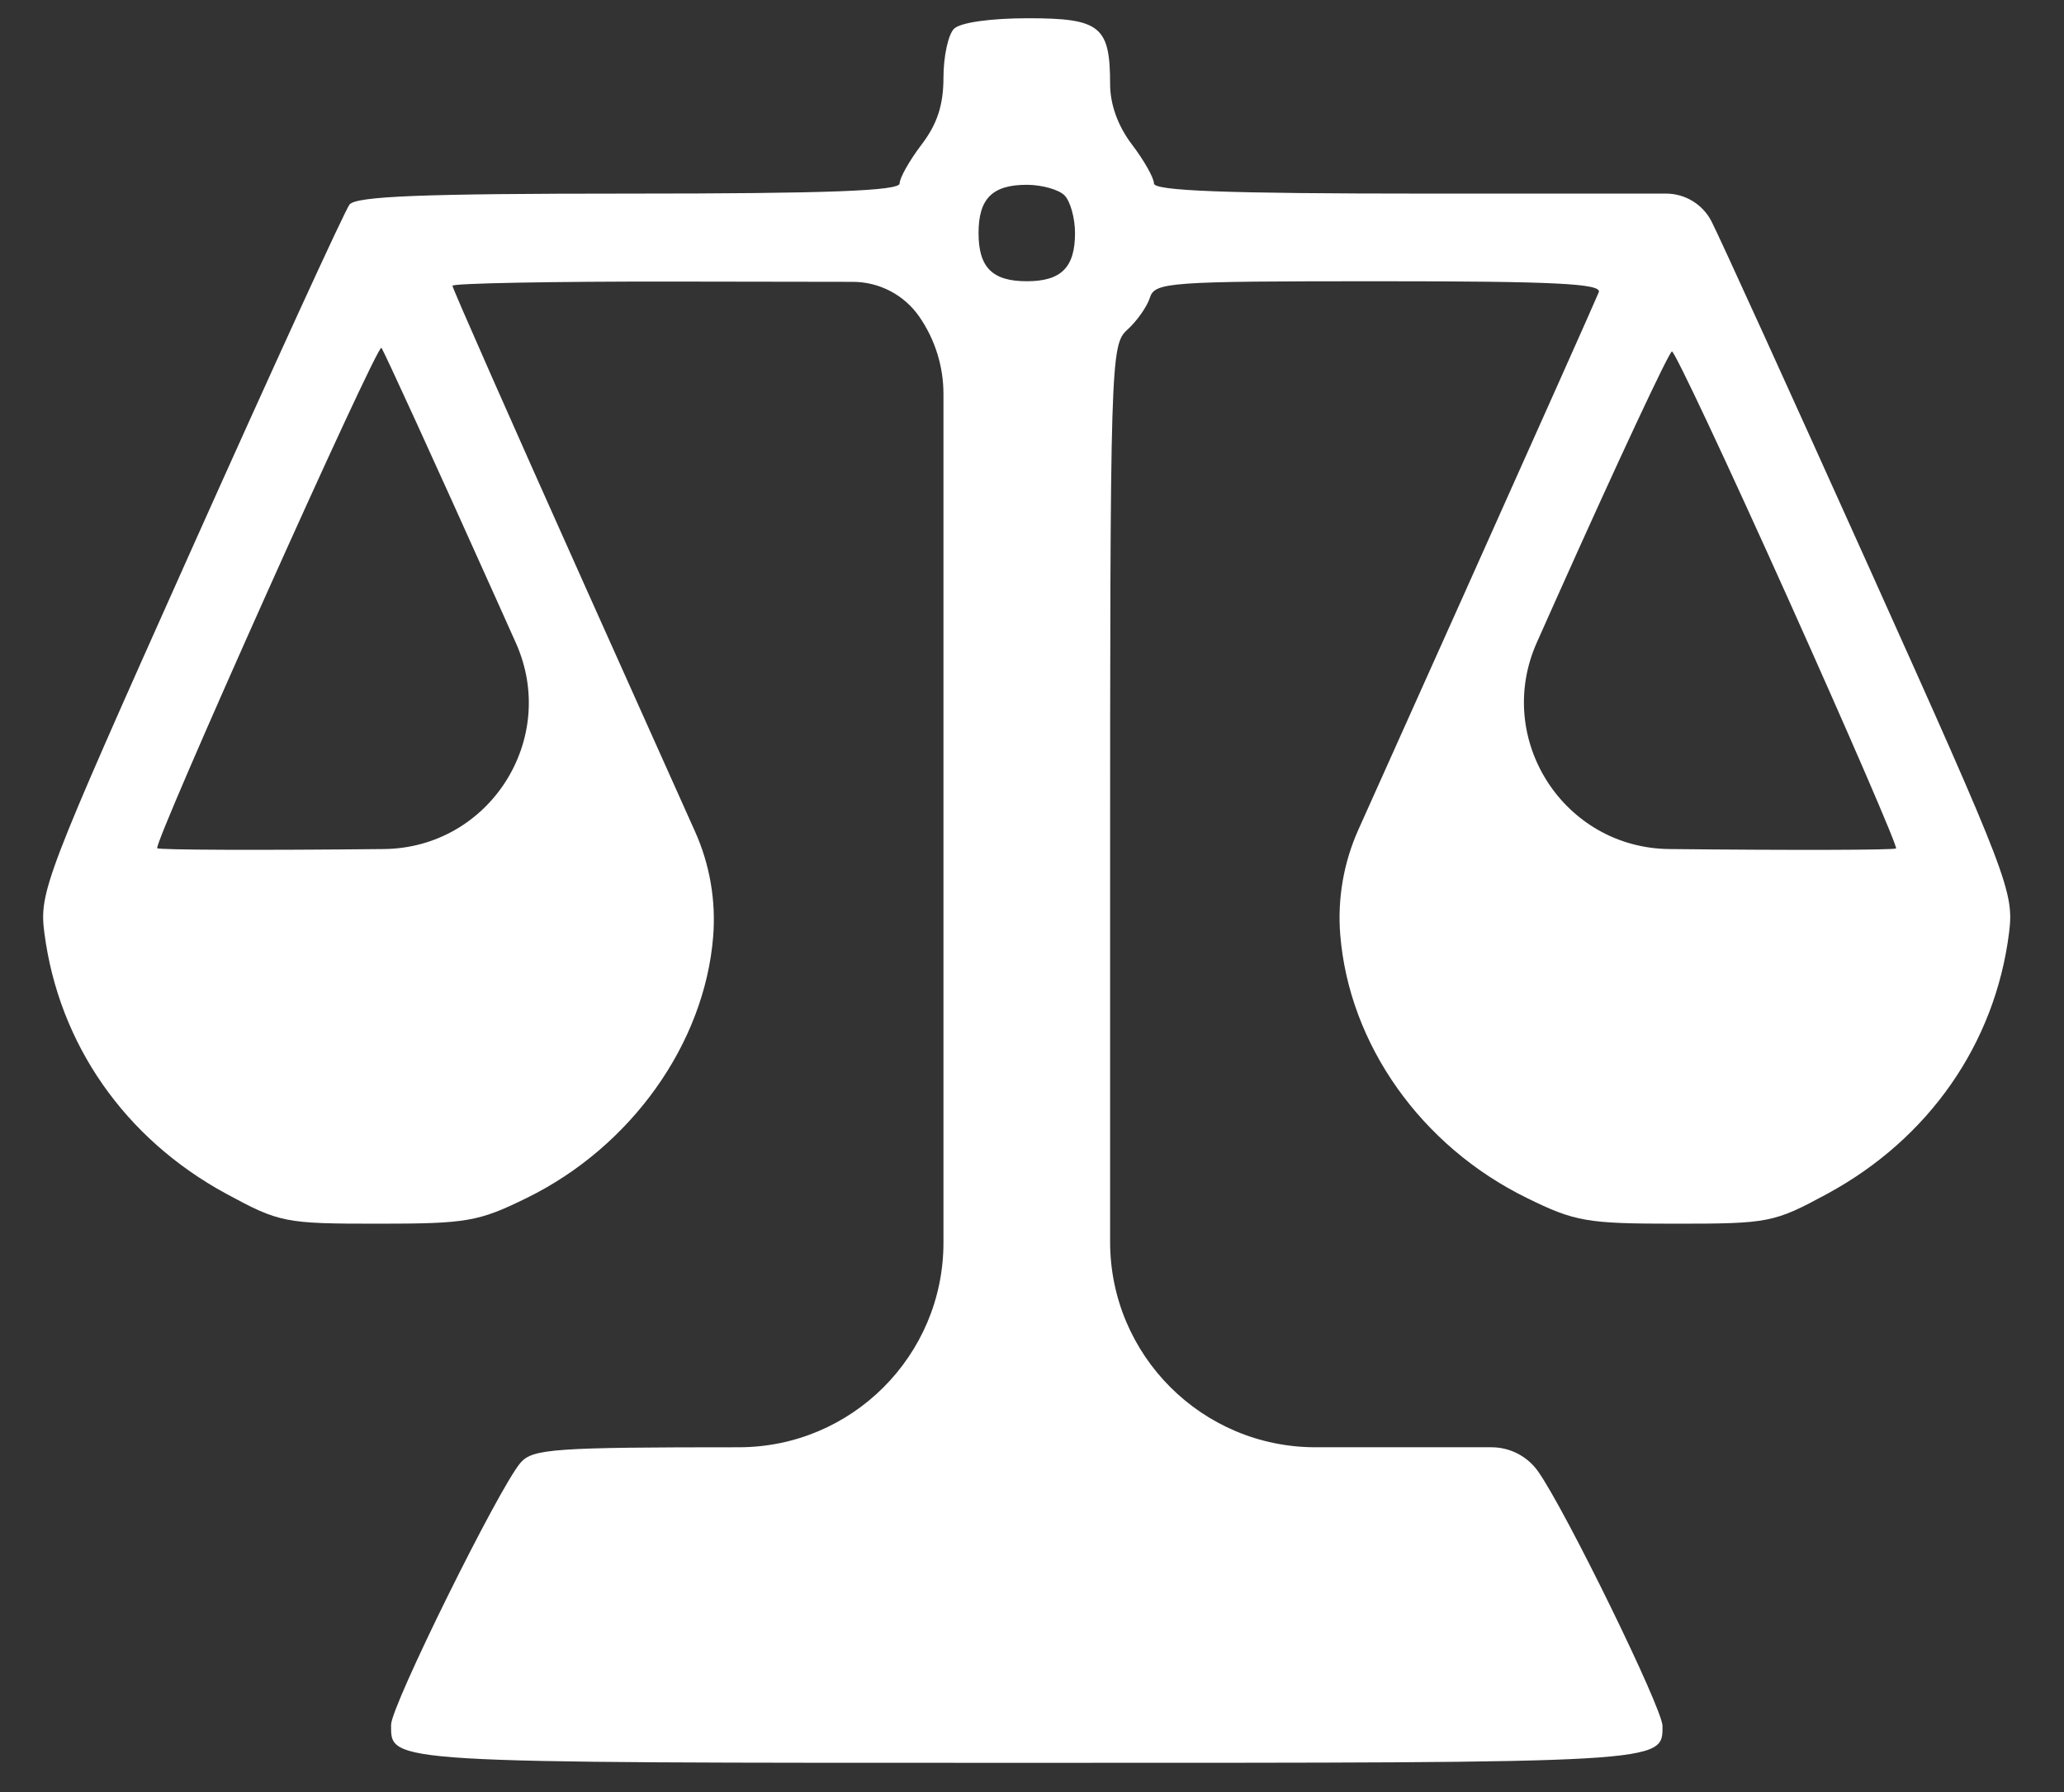 <svg width="38" height="33" viewBox="0 0 38 33" fill="none" xmlns="http://www.w3.org/2000/svg">
<rect x="0" y="0" width="38" height="33" fill="#333333" stroke="none"/>
<path fill-rule="evenodd" clip-rule="evenodd" d="M17.564 0.53C17.457 0.636 17.37 1.041 17.37 1.428C17.37 1.932 17.255 2.285 16.967 2.662C16.745 2.954 16.563 3.276 16.563 3.378C16.563 3.515 15.241 3.565 11.578 3.565C7.782 3.565 6.556 3.613 6.435 3.767C6.348 3.878 5.026 6.765 3.496 10.184C0.822 16.16 0.719 16.429 0.817 17.18C1.083 19.227 2.298 20.97 4.164 21.982C5.147 22.515 5.242 22.534 6.957 22.534C8.596 22.534 8.808 22.497 9.7 22.059C11.619 21.117 12.971 19.22 13.13 17.247C13.183 16.584 13.068 15.918 12.796 15.312L10.77 10.791C9.428 7.796 8.33 5.308 8.33 5.262C8.33 5.217 10.164 5.182 12.406 5.185L15.702 5.19C16.191 5.191 16.648 5.431 16.926 5.833C17.215 6.251 17.37 6.747 17.37 7.255V16.563V22.882C17.37 24.963 15.683 26.651 13.601 26.651C10.214 26.651 9.808 26.679 9.586 26.933C9.192 27.384 7.2 31.415 7.2 31.761C7.2 32.472 7.032 32.462 18.904 32.462C30.724 32.462 30.608 32.469 30.608 31.782C30.608 31.462 28.823 27.81 28.317 27.095C28.12 26.816 27.8 26.651 27.459 26.651H24.22C22.131 26.651 20.438 24.957 20.438 22.868V16.505C20.438 6.608 20.445 6.352 20.756 6.071C20.932 5.912 21.118 5.647 21.171 5.481C21.261 5.197 21.505 5.179 25.39 5.179C28.622 5.179 29.496 5.223 29.435 5.381C29.392 5.492 28.285 7.972 26.976 10.893L25.008 15.28C24.737 15.886 24.622 16.55 24.675 17.212C24.838 19.232 26.163 21.105 28.108 22.059C29 22.497 29.212 22.534 30.85 22.534C32.566 22.534 32.661 22.515 33.644 21.982C35.512 20.969 36.731 19.219 36.988 17.18C37.083 16.431 36.977 16.155 34.43 10.492C32.968 7.242 31.654 4.355 31.509 4.074C31.347 3.761 31.024 3.565 30.672 3.565H26.245C22.57 3.565 21.245 3.515 21.245 3.378C21.245 3.276 21.063 2.954 20.841 2.662C20.582 2.322 20.438 1.924 20.438 1.547C20.438 0.483 20.255 0.336 18.93 0.336C18.234 0.336 17.679 0.415 17.564 0.53ZM19.598 3.597C19.705 3.704 19.792 4.016 19.792 4.291C19.792 4.925 19.538 5.179 18.904 5.179C18.27 5.179 18.016 4.925 18.016 4.291C18.016 3.658 18.27 3.403 18.904 3.403C19.179 3.403 19.491 3.49 19.598 3.597ZM9.134 11.028L9.497 11.838C10.292 13.61 9.009 15.615 7.068 15.635C4.805 15.659 2.927 15.652 2.895 15.62C2.816 15.54 6.94 6.329 7.022 6.405C7.057 6.438 8.008 8.518 9.134 11.028ZM32.919 11.02C34.043 13.522 34.938 15.594 34.908 15.624C34.879 15.654 33 15.659 30.733 15.635C28.788 15.615 27.501 13.607 28.295 11.83L28.651 11.032C29.772 8.525 30.731 6.472 30.782 6.472C30.834 6.471 31.795 8.518 32.919 11.02Z" fill="white"/>
</svg>
